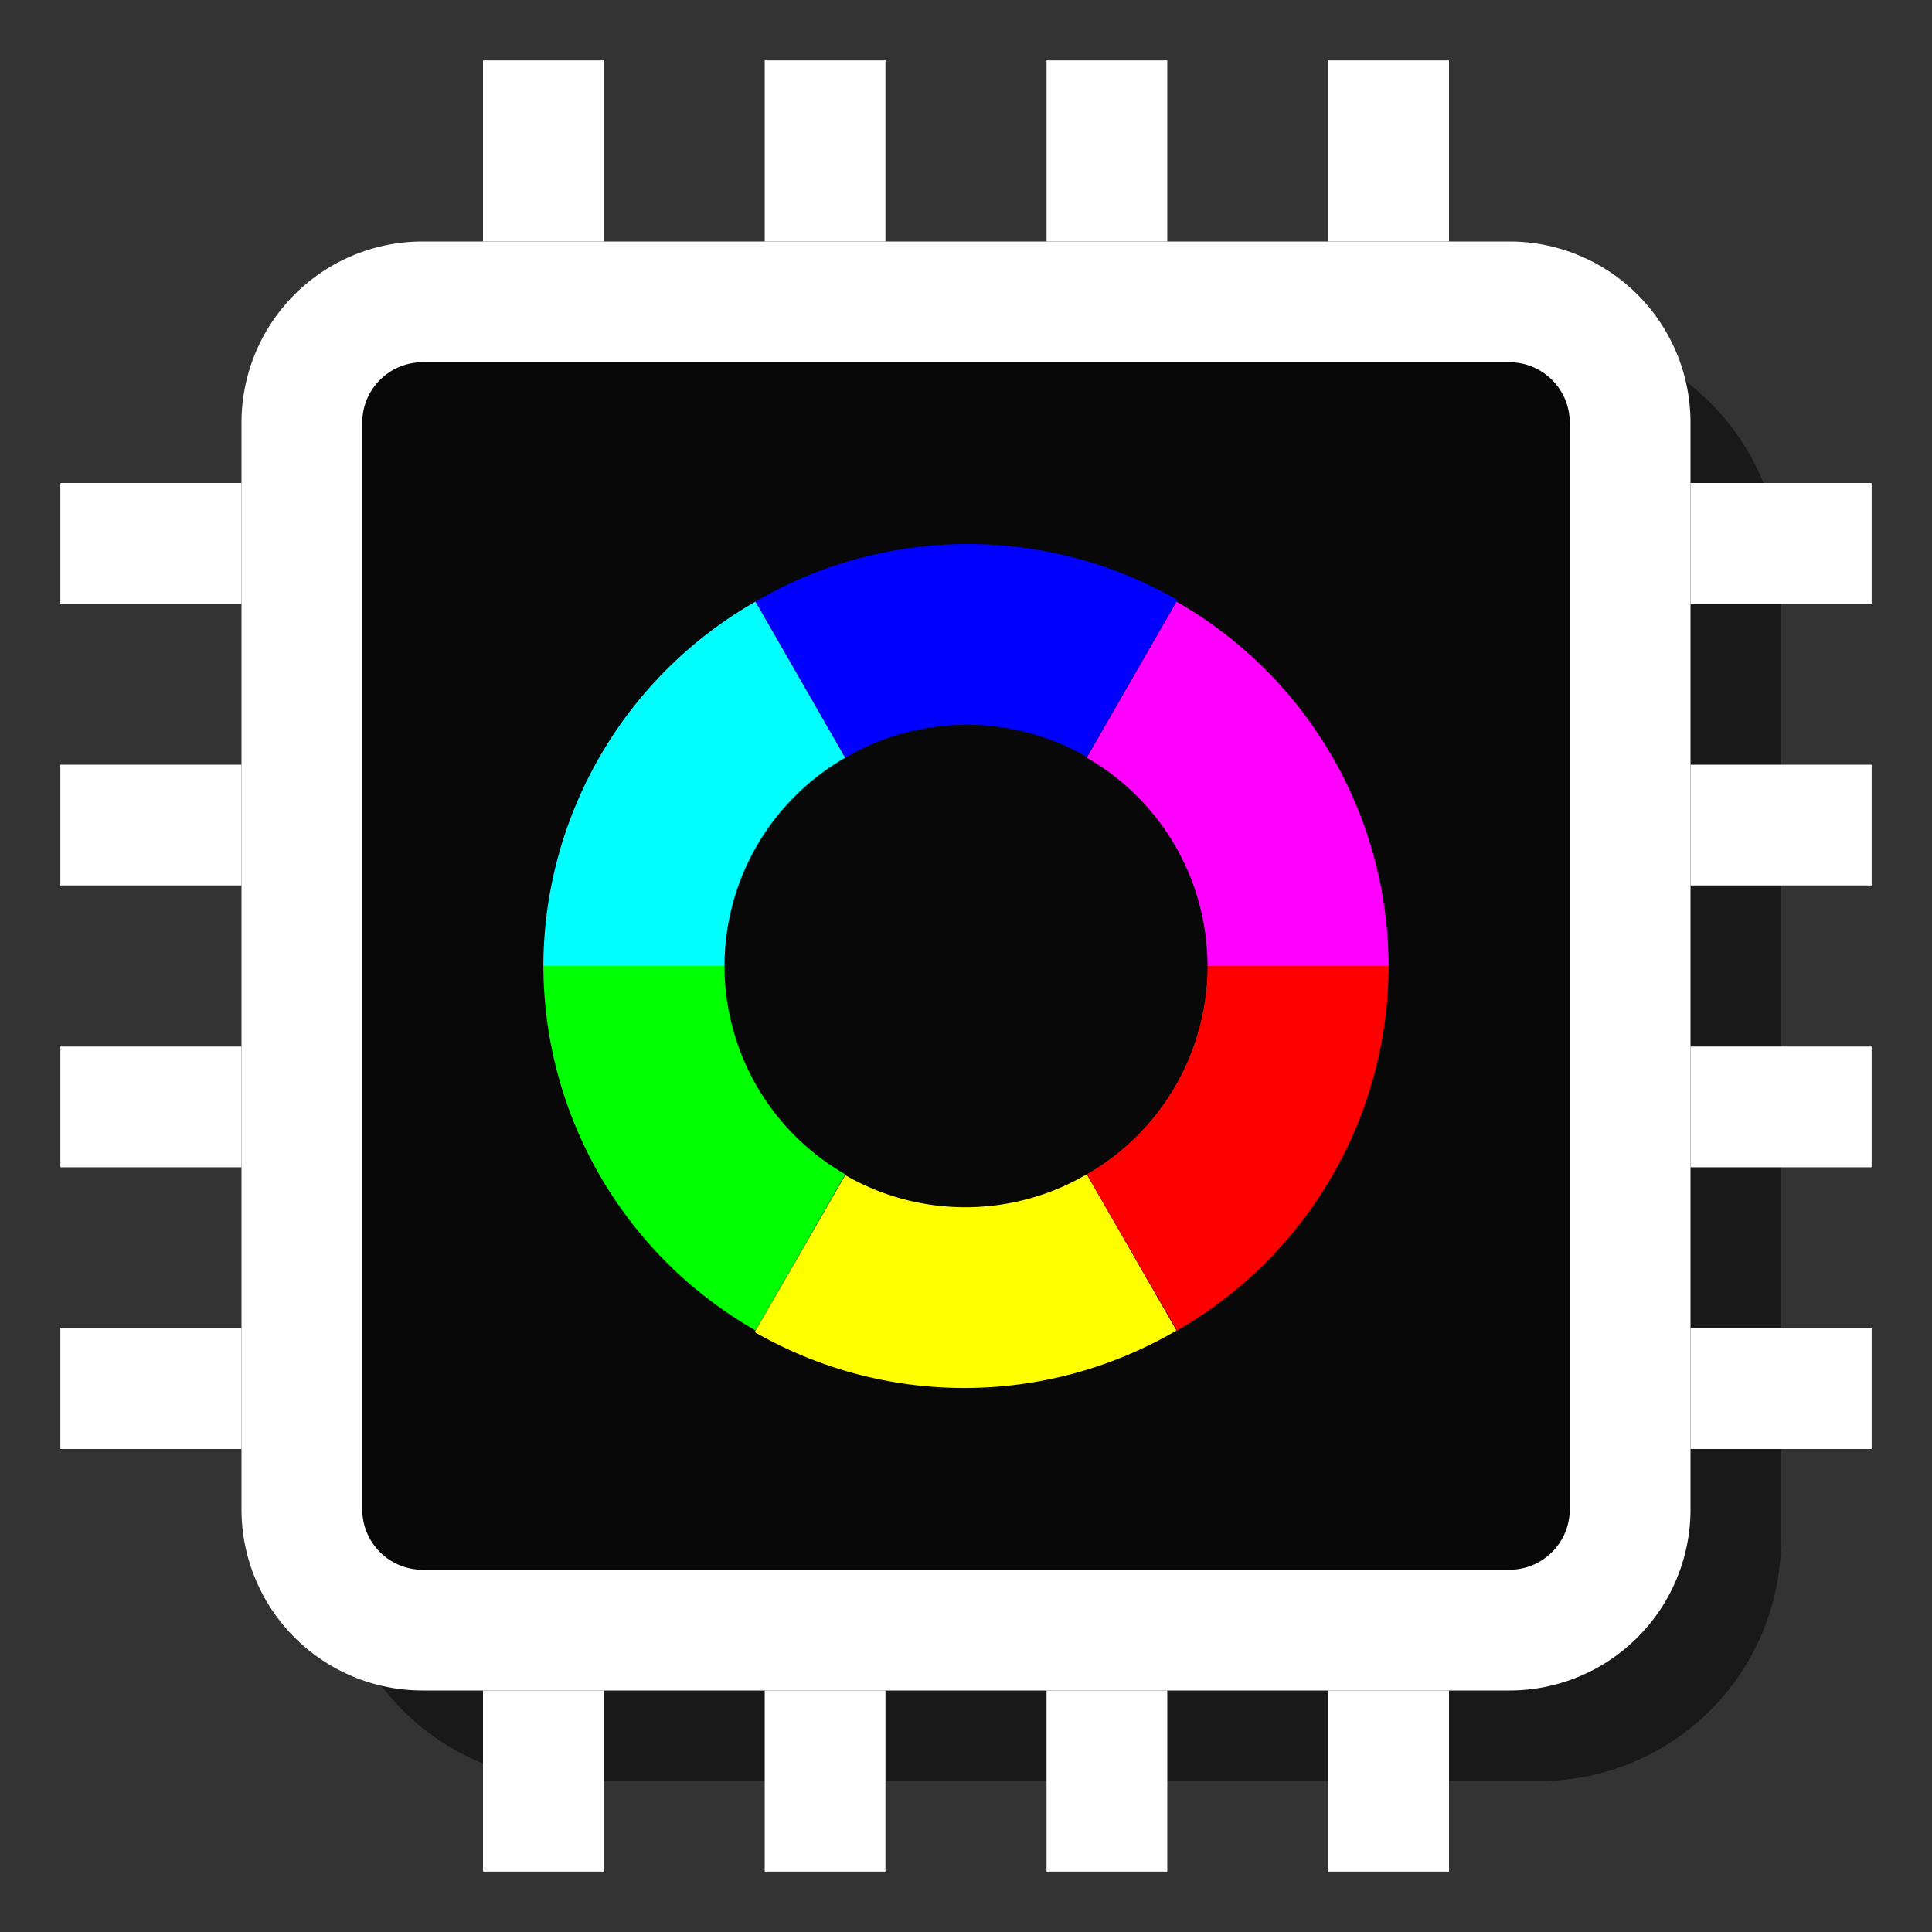 <svg id="Layer_1" data-name="Layer 1" xmlns="http://www.w3.org/2000/svg" viewBox="0 0 16 16"><rect x="0" y="0" width="16" height="16" fill="#333333" stroke="none"/><defs><style>.cls-1{opacity:0.5;}.cls-2{opacity:0.67;}.cls-3{fill:#fff;}.cls-4{fill:#f0f;}.cls-5{fill:aqua;}.cls-6{fill:lime;}.cls-7{fill:blue;}.cls-8{fill:#ff0;}.cls-9{fill:red;}</style></defs><title>icon.f2</title><g class="cls-1"><path d="M12.75,14.75h-8a2,2,0,0,1-2-2V3.5a.75.75,0,0,1,.75-.75h9.25a2,2,0,0,1,2,2v8A2,2,0,0,1,12.75,14.75Z"/></g><g class="cls-2"><rect x="2.5" y="2.5" width="11" height="11" rx="0.75" ry="0.75"/></g><path class="cls-3" d="M12.5,3a.5.5,0,0,1,.5.5v9a.5.5,0,0,1-.5.5h-9a.5.5,0,0,1-.5-.5v-9A.5.5,0,0,1,3.5,3h9m0-1h-9A1.5,1.5,0,0,0,2,3.5v9A1.5,1.5,0,0,0,3.5,14h9A1.5,1.5,0,0,0,14,12.5v-9A1.5,1.5,0,0,0,12.5,2Z"/><rect class="cls-3" x="14" y="4" width="1.5" height="1"/><rect class="cls-3" x="14" y="11" width="1.5" height="1"/><rect class="cls-3" x="14" y="8.667" width="1.5" height="1"/><rect class="cls-3" x="14" y="6.333" width="1.5" height="1"/><rect class="cls-3" x="11" y="14" width="1" height="1.5"/><rect class="cls-3" x="4" y="14" width="1" height="1.5"/><rect class="cls-3" x="6.333" y="14" width="1" height="1.5"/><rect class="cls-3" x="8.667" y="14" width="1" height="1.5"/><rect class="cls-3" x="0.5" y="11" width="1.5" height="1"/><rect class="cls-3" x="0.5" y="4" width="1.5" height="1"/><rect class="cls-3" x="0.5" y="6.333" width="1.5" height="1"/><rect class="cls-3" x="0.5" y="8.667" width="1.5" height="1"/><rect class="cls-3" x="4" y="0.5" width="1" height="1.5"/><rect class="cls-3" x="11" y="0.5" width="1" height="1.5"/><rect class="cls-3" x="8.667" y="0.5" width="1" height="1.5"/><rect class="cls-3" x="6.333" y="0.5" width="1" height="1.5"/><path class="cls-4" d="M10,8h1.5A3.485,3.485,0,0,0,9.743,4.982L9,6.275A1.991,1.991,0,0,1,10,8Z"/><path class="cls-5" d="M7,6.275,6.257,4.982A3.485,3.485,0,0,0,4.5,8H6A1.991,1.991,0,0,1,7,6.275Z"/><path class="cls-6" d="M7,9.725A1.991,1.991,0,0,1,6,8H4.5a3.485,3.485,0,0,0,1.757,3.018Z"/><path class="cls-7" d="M9,6.268l.75-1.3a3.485,3.485,0,0,0-3.493.013L7,6.275A1.991,1.991,0,0,1,9,6.268Z"/><path class="cls-8" d="M9,9.725a1.991,1.991,0,0,1-2,.007l-.75,1.3a3.485,3.485,0,0,0,3.493-.013Z"/><path class="cls-9" d="M9,9.725l.747,1.294A3.485,3.485,0,0,0,11.5,8H10A1.991,1.991,0,0,1,9,9.725Z"/></svg>